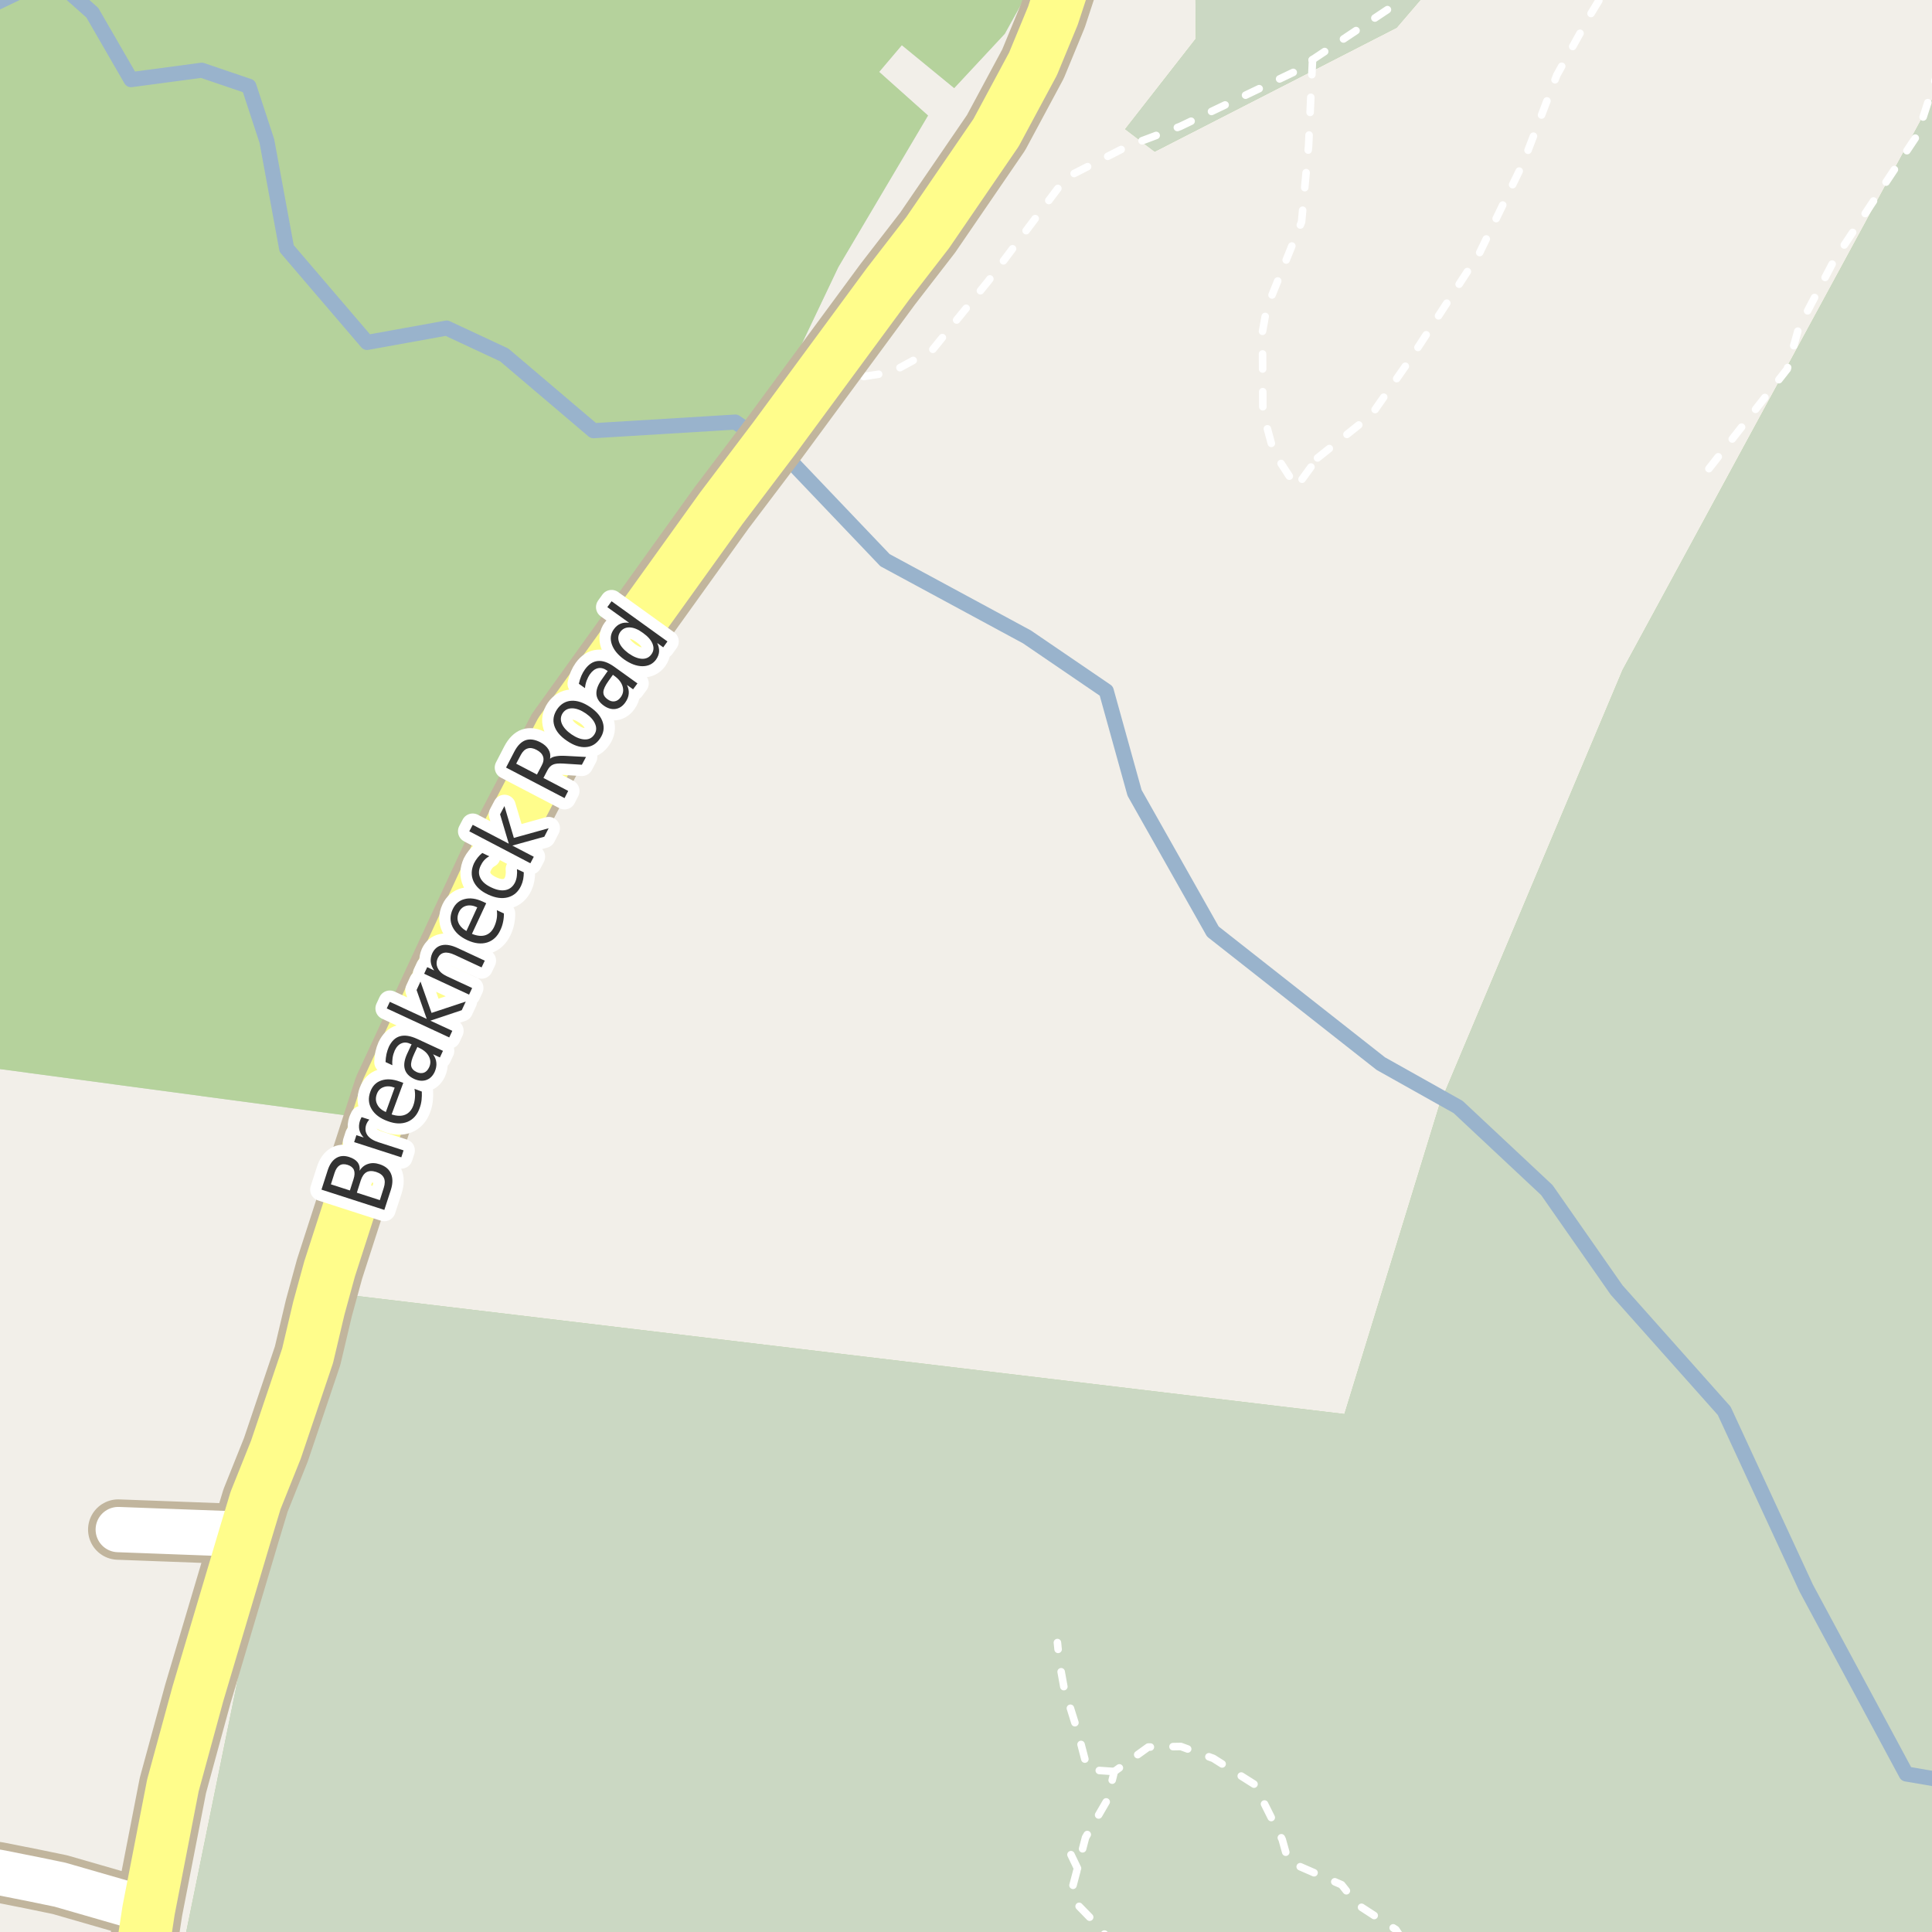 <?xml version="1.0" encoding="UTF-8"?>
<svg xmlns="http://www.w3.org/2000/svg" xmlns:xlink="http://www.w3.org/1999/xlink" width="256pt" height="256pt" viewBox="0 0 256 256" version="1.1">
<g id="surface2">
<rect x="0" y="0" width="256" height="256" style="fill:rgb(94.902%,93.725%,91.373%);fill-opacity:1;stroke:none;"/>
<path style=" stroke:none;fill-rule:evenodd;fill:rgb(70.98%,82.353%,61.176%);fill-opacity:1;" d="M -4 260 L 260 260 L 260 -4 L 158.371 -4 L 158.453 5.133 L 149.098 17.113 L 153.004 20.086 L 185.059 3.664 L 191.629 -4 L 260 -4 L 260 5.852 L 215.004 88.766 L 190.719 146.438 L 178.148 187.367 L 45.746 171.539 L 33.219 214.133 L 23.859 260 Z M 260 -4 Z M 260 -4 "/>
<path style=" stroke:none;fill-rule:evenodd;fill:rgb(79.608%,84.706%,76.471%);fill-opacity:1;" d="M -4 260 L 260 260 L 260 -4 L 158.371 -4 L 158.453 5.133 L 149.098 17.113 L 153.004 20.086 L 185.059 3.664 L 191.629 -4 L 260 -4 L 260 5.852 L 215.004 88.766 L 190.719 146.438 L 178.148 187.367 L 45.746 171.539 L 33.219 214.133 L 23.859 260 Z M 260 -4 Z M 260 -4 "/>
<path style=" stroke:none;fill-rule:evenodd;fill:rgb(79.608%,84.706%,76.471%);fill-opacity:1;" d="M -4 141.133 L -1.27 141.488 L 48.578 148.164 L 74.031 94.766 L 99.953 58.781 L 111.078 35.398 L 122.965 15.309 L 116.492 9.527 L 119.496 5.984 L 126.434 11.672 L 133.137 4.477 L 135.926 -0.555 L 135.602 -4 L -4 -4 Z M -4 141.133 "/>
<path style=" stroke:none;fill-rule:evenodd;fill:rgb(70.98%,82.353%,61.176%);fill-opacity:1;" d="M -4 141.133 L -1.27 141.488 L 48.578 148.164 L 74.031 94.766 L 99.953 58.781 L 111.078 35.398 L 122.965 15.309 L 116.492 9.527 L 119.496 5.984 L 126.434 11.672 L 133.137 4.477 L 135.926 -0.555 L 135.602 -4 L -4 -4 Z M -4 141.133 "/>
<path style="fill:none;stroke-width:2;stroke-linecap:round;stroke-linejoin:round;stroke:rgb(60%,70.196%,80%);stroke-opacity:1;stroke-miterlimit:10;" d="M 258 235.984 L 252.586 235.062 L 239.336 210.438 L 228.461 186.938 L 214.211 170.934 L 204.961 157.688 L 193.211 146.684 L 182.961 140.934 L 160.711 123.434 L 150.336 105.062 L 146.586 91.559 L 136.082 84.395 L 117.27 74.227 L 104.305 60.625 L 97.438 55.926 L 78.629 57.07 L 66.809 47.027 L 59.184 43.469 L 48.633 45.375 L 37.984 32.93 L 35.359 18.68 L 32.98 11.43 L 26.734 9.305 L 17.359 10.555 L 12.23 1.68 L 8.922 -1.258 L 3.047 -1.32 L -3 1.59 "/>
<path style="fill:none;stroke-width:1;stroke-linecap:round;stroke-linejoin:round;stroke:rgb(100%,100%,100%);stroke-opacity:1;stroke-dasharray:2,3;stroke-miterlimit:10;" d="M 142.773 247.559 L 140.648 243.117 "/>
<path style="fill:none;stroke-width:1;stroke-linecap:round;stroke-linejoin:round;stroke:rgb(100%,100%,100%);stroke-opacity:1;stroke-dasharray:2,3;stroke-miterlimit:10;" d="M 147.656 234.734 L 144.117 234.492 L 142.805 229.461 L 140.992 223.652 L 140.367 220.18 L 140.113 217.648 "/>
<path style="fill:none;stroke-width:1;stroke-linecap:round;stroke-linejoin:round;stroke:rgb(100%,100%,100%);stroke-opacity:1;stroke-dasharray:2,3;stroke-miterlimit:10;" d="M 173.918 7.902 L 173.398 19.285 L 172.465 29.41 L 167.84 40.848 L 167.277 43.973 L 167.336 54.598 L 168.773 59.91 L 171.777 64.535 L 174.578 60.684 "/>
<path style="fill:none;stroke-width:1;stroke-linecap:round;stroke-linejoin:round;stroke:rgb(100%,100%,100%);stroke-opacity:1;stroke-dasharray:2,3;stroke-miterlimit:10;" d="M 174.578 60.684 L 181.715 54.973 L 186.898 47.551 L 196.047 33.508 L 201.848 21.547 L 206.285 9.953 L 210.816 1.797 L 213.113 -2 "/>
<path style="fill:none;stroke-width:1;stroke-linecap:round;stroke-linejoin:round;stroke:rgb(100%,100%,100%);stroke-opacity:1;stroke-dasharray:2,3;stroke-miterlimit:10;" d="M 226.441 62.102 L 236.816 48.902 L 238.355 43.395 L 243.031 34.488 L 254.051 17.898 L 257 8.805 "/>
<path style="fill:none;stroke-width:1;stroke-linecap:round;stroke-linejoin:round;stroke:rgb(100%,100%,100%);stroke-opacity:1;stroke-dasharray:2,3;stroke-miterlimit:10;" d="M 109.828 48.254 L 113.746 50 L 118.141 49.324 L 123.531 46.379 L 130.961 37.227 L 141.242 23.547 L 149.398 19.379 L 156.375 16.754 L 171.457 9.547 L 173.918 7.902 L 184.277 0.988 L 185.957 -2 "/>
<path style="fill:none;stroke-width:8;stroke-linecap:round;stroke-linejoin:round;stroke:rgb(75.686%,70.98%,61.569%);stroke-opacity:1;stroke-miterlimit:10;" d="M 15.668 202.676 L 32.508 203.305 "/>
<path style="fill:none;stroke-width:8;stroke-linecap:round;stroke-linejoin:round;stroke:rgb(75.686%,70.98%,61.569%);stroke-opacity:1;stroke-miterlimit:10;" d="M 19.691 253.117 L 7.949 249.73 L 4.477 249.012 L -0.207 248.082 L -6.031 247.18 L -7.453 246.621 L -8.316 243.945 L -6.148 229.457 "/>
<path style="fill:none;stroke-width:1;stroke-linecap:round;stroke-linejoin:round;stroke:rgb(100%,100%,100%);stroke-opacity:1;stroke-dasharray:2,3;stroke-miterlimit:10;" d="M 185.824 257 L 184.961 255.684 L 179.84 252.355 L 177.773 249.742 L 170.715 246.664 L 169.898 243.742 L 166.277 236.477 L 160.773 232.996 L 156.465 231.418 L 152.148 231.496 L 147.656 234.734 L 146.711 238.527 L 143.84 243.48 L 142.773 247.559 L 142.148 249.93 L 142.586 252.184 L 144.711 254.371 L 146.336 256.156 L 146.398 257 "/>
<path style="fill:none;stroke-width:9;stroke-linecap:round;stroke-linejoin:round;stroke:rgb(75.686%,70.98%,61.569%);stroke-opacity:1;stroke-miterlimit:10;" d="M 143.105 -10 L 141.492 -3.941 L 139.512 2.09 L 136.879 8.465 L 131.984 17.578 L 122.918 30.824 L 117.652 37.633 L 109.828 48.254 L 102.648 58 L 95.562 67.363 L 74.312 96.965 L 65.715 113.414 L 51.359 144.352 L 43.672 168.141 L 42.25 173.332 L 40.758 179.645 L 36.562 192.082 L 33.859 198.828 L 32.508 203.305 L 26.219 224.449 L 22.91 236.578 L 19.691 253.117 L 18.598 260.27 L 17.914 265 "/>
<path style="fill:none;stroke-width:6;stroke-linecap:round;stroke-linejoin:round;stroke:rgb(100%,100%,100%);stroke-opacity:1;stroke-miterlimit:10;" d="M 15.668 202.676 L 32.508 203.305 "/>
<path style="fill:none;stroke-width:6;stroke-linecap:round;stroke-linejoin:round;stroke:rgb(100%,100%,100%);stroke-opacity:1;stroke-miterlimit:10;" d="M 19.691 253.117 L 7.949 249.73 L 4.477 249.012 L -0.207 248.082 L -6.031 247.18 L -7.453 246.621 L -8.316 243.945 L -6.148 229.457 "/>
<path style="fill:none;stroke-width:7;stroke-linecap:round;stroke-linejoin:round;stroke:rgb(100%,99.216%,54.51%);stroke-opacity:1;stroke-miterlimit:10;" d="M 143.105 -10 L 141.492 -3.941 L 139.512 2.09 L 136.879 8.465 L 131.984 17.578 L 122.918 30.824 L 117.652 37.633 L 109.828 48.254 L 102.648 58 L 95.562 67.363 L 74.312 96.965 L 65.715 113.414 L 51.359 144.352 L 43.672 168.141 L 42.25 173.332 L 40.758 179.645 L 36.562 192.082 L 33.859 198.828 L 32.508 203.305 L 26.219 224.449 L 22.91 236.578 L 19.691 253.117 L 18.598 260.27 L 17.914 265 "/>
<path style="fill:none;stroke-width:3;stroke-linecap:round;stroke-linejoin:round;stroke:rgb(100%,100%,100%);stroke-opacity:1;stroke-miterlimit:10;" d="M 47.285 158.039 L 50.332 159.023 L 50.848 157.398 C 51.023 156.859 51.027 156.414 50.863 156.07 C 50.695 155.719 50.359 155.457 49.848 155.289 C 49.328 155.125 48.902 155.133 48.566 155.32 C 48.234 155.508 47.98 155.875 47.801 156.414 Z M 43.848 156.93 L 46.363 157.742 L 46.848 156.227 C 47.004 155.738 47.02 155.336 46.895 155.023 C 46.762 154.711 46.484 154.488 46.066 154.352 C 45.641 154.219 45.285 154.238 45.004 154.414 C 44.715 154.594 44.488 154.926 44.332 155.414 Z M 42.598 157.633 L 43.426 155.055 C 43.676 154.285 44.051 153.75 44.551 153.445 C 45.043 153.145 45.609 153.098 46.254 153.305 C 46.777 153.473 47.156 153.711 47.395 154.023 C 47.625 154.336 47.707 154.707 47.645 155.133 C 47.926 154.676 48.301 154.375 48.77 154.227 C 49.23 154.07 49.746 154.086 50.316 154.273 C 51.055 154.516 51.551 154.926 51.801 155.508 C 52.059 156.094 52.059 156.801 51.801 157.633 L 50.926 160.32 Z M 48.941 148.352 C 48.859 148.438 48.781 148.535 48.707 148.648 C 48.637 148.766 48.574 148.895 48.52 149.039 C 48.355 149.562 48.41 150.023 48.691 150.43 C 48.973 150.828 49.473 151.141 50.191 151.367 L 53.473 152.43 L 53.176 153.352 L 46.926 151.336 L 47.223 150.414 L 48.191 150.727 C 47.891 150.406 47.699 150.062 47.613 149.695 C 47.531 149.32 47.562 148.914 47.707 148.477 C 47.73 148.414 47.762 148.344 47.801 148.258 C 47.832 148.176 47.871 148.098 47.91 148.023 Z M 52.953 143.309 L 53.438 143.48 L 51.891 147.668 C 52.609 147.898 53.215 147.91 53.703 147.699 C 54.191 147.492 54.547 147.086 54.766 146.48 C 54.891 146.129 54.961 145.773 54.984 145.418 C 55.016 145.055 54.992 144.676 54.922 144.277 L 55.891 144.637 C 55.91 145.012 55.898 145.387 55.859 145.762 C 55.816 146.137 55.727 146.504 55.594 146.855 C 55.281 147.742 54.742 148.34 53.984 148.652 C 53.215 148.957 52.344 148.926 51.375 148.559 C 50.367 148.195 49.652 147.66 49.234 146.949 C 48.82 146.242 48.766 145.473 49.078 144.637 C 49.352 143.887 49.836 143.398 50.531 143.168 C 51.23 142.93 52.039 142.977 52.953 143.309 Z M 52.297 144.121 C 51.758 143.914 51.273 143.887 50.844 144.043 C 50.406 144.191 50.105 144.492 49.938 144.949 C 49.75 145.449 49.766 145.914 49.984 146.34 C 50.195 146.77 50.574 147.105 51.125 147.355 Z M 54.898 139.602 C 54.566 140.312 54.426 140.848 54.477 141.211 C 54.531 141.566 54.773 141.848 55.211 142.055 C 55.555 142.211 55.879 142.238 56.18 142.133 C 56.469 142.02 56.699 141.781 56.867 141.414 C 57.086 140.938 57.074 140.461 56.836 139.992 C 56.594 139.516 56.156 139.129 55.508 138.836 L 55.305 138.727 Z M 55.289 137.664 L 58.695 139.242 L 58.289 140.117 L 57.383 139.695 C 57.641 140.062 57.789 140.438 57.82 140.82 C 57.859 141.207 57.781 141.617 57.586 142.055 C 57.324 142.598 56.949 142.953 56.461 143.117 C 55.973 143.273 55.441 143.223 54.867 142.961 C 54.203 142.648 53.789 142.211 53.633 141.648 C 53.477 141.086 53.586 140.406 53.961 139.602 L 54.539 138.367 L 54.43 138.336 C 53.984 138.117 53.578 138.086 53.211 138.242 C 52.836 138.391 52.535 138.707 52.305 139.195 C 52.172 139.5 52.078 139.816 52.023 140.148 C 51.973 140.473 51.961 140.805 51.992 141.148 L 51.086 140.727 C 51.098 140.352 51.141 140 51.211 139.664 C 51.285 139.332 51.391 139.016 51.523 138.711 C 51.891 137.941 52.383 137.473 53.008 137.305 C 53.625 137.129 54.383 137.25 55.289 137.664 Z M 51.246 133.621 L 51.652 132.746 L 56.543 135.012 L 55.199 131.184 L 55.715 130.059 L 57.184 134.215 L 61.715 132.715 L 61.184 133.855 L 57.027 135.246 L 59.934 136.59 L 59.527 137.465 Z M 60.641 125.621 L 64.234 127.293 L 63.812 128.184 L 60.25 126.527 C 59.688 126.27 59.227 126.176 58.859 126.246 C 58.484 126.32 58.203 126.551 58.016 126.934 C 57.797 127.414 57.797 127.871 58.016 128.309 C 58.227 128.738 58.621 129.086 59.203 129.355 L 62.562 130.918 L 62.156 131.793 L 56.203 129.027 L 56.609 128.152 L 57.531 128.59 C 57.273 128.215 57.121 127.84 57.078 127.465 C 57.039 127.09 57.102 126.715 57.266 126.34 C 57.547 125.738 57.977 125.371 58.547 125.246 C 59.121 125.113 59.82 125.238 60.641 125.621 Z M 63.957 119.461 L 64.426 119.68 L 62.535 123.742 C 63.234 124.023 63.832 124.082 64.332 123.914 C 64.832 123.75 65.215 123.375 65.488 122.789 C 65.645 122.445 65.754 122.098 65.816 121.742 C 65.879 121.391 65.883 121.008 65.832 120.602 L 66.77 121.039 C 66.777 121.414 66.742 121.789 66.66 122.164 C 66.586 122.539 66.465 122.898 66.301 123.242 C 65.914 124.086 65.332 124.633 64.551 124.883 C 63.762 125.125 62.891 125.023 61.941 124.586 C 60.973 124.141 60.312 123.547 59.957 122.805 C 59.605 122.066 59.613 121.289 59.988 120.477 C 60.324 119.758 60.848 119.312 61.566 119.133 C 62.277 118.945 63.074 119.055 63.957 119.461 Z M 63.238 120.227 C 62.707 119.977 62.223 119.91 61.785 120.023 C 61.348 120.141 61.027 120.414 60.816 120.852 C 60.59 121.344 60.562 121.805 60.738 122.242 C 60.906 122.68 61.262 123.055 61.801 123.367 Z M 63.906 113.023 L 64.828 113.461 C 64.547 113.617 64.312 113.805 64.125 114.023 C 63.938 114.242 63.789 114.484 63.672 114.742 C 63.402 115.316 63.398 115.852 63.656 116.352 C 63.906 116.852 64.398 117.27 65.125 117.602 C 65.844 117.945 66.48 118.055 67.031 117.93 C 67.582 117.805 67.992 117.457 68.266 116.883 C 68.379 116.625 68.453 116.352 68.484 116.07 C 68.523 115.781 68.531 115.477 68.5 115.164 L 69.406 115.586 C 69.406 115.891 69.379 116.191 69.328 116.492 C 69.273 116.785 69.18 117.078 69.047 117.367 C 68.672 118.172 68.094 118.68 67.312 118.898 C 66.523 119.109 65.648 118.988 64.688 118.539 C 63.719 118.094 63.07 117.5 62.734 116.758 C 62.402 116.008 62.43 115.219 62.812 114.383 C 62.949 114.113 63.109 113.863 63.297 113.633 C 63.477 113.406 63.68 113.203 63.906 113.023 Z M 62.184 110.152 L 62.637 109.293 L 67.418 111.793 L 66.262 107.902 L 66.84 106.809 L 68.09 111.027 L 72.699 109.746 L 72.121 110.871 L 67.887 112.043 L 70.73 113.527 L 70.277 114.387 Z M 72.883 100.535 C 73.07 100.371 73.344 100.262 73.695 100.207 C 74.039 100.145 74.477 100.129 75.008 100.16 L 77.648 100.301 L 77.102 101.332 L 74.648 101.176 C 74.016 101.137 73.555 101.184 73.273 101.316 C 72.984 101.441 72.738 101.691 72.539 102.066 L 72.008 103.082 L 75.289 104.801 L 74.805 105.754 L 67.055 101.707 L 68.164 99.566 C 68.582 98.777 69.078 98.281 69.648 98.082 C 70.223 97.887 70.879 97.98 71.617 98.363 C 72.109 98.625 72.461 98.941 72.68 99.316 C 72.898 99.684 72.969 100.09 72.883 100.535 Z M 68.398 101.191 L 71.148 102.629 L 71.773 101.441 C 72.016 100.996 72.078 100.598 71.961 100.254 C 71.848 99.902 71.562 99.605 71.102 99.363 C 70.656 99.125 70.258 99.062 69.914 99.176 C 69.562 99.281 69.266 99.559 69.023 100.004 Z M 74.57 94.48 C 74.281 94.91 74.238 95.379 74.445 95.887 C 74.656 96.387 75.082 96.863 75.727 97.309 C 76.375 97.746 76.969 97.973 77.508 97.98 C 78.039 97.992 78.449 97.777 78.742 97.34 C 79.031 96.914 79.074 96.449 78.867 95.949 C 78.668 95.441 78.25 94.965 77.617 94.527 C 76.973 94.09 76.379 93.867 75.836 93.855 C 75.285 93.848 74.863 94.055 74.57 94.48 Z M 73.82 93.98 C 74.301 93.285 74.926 92.91 75.695 92.855 C 76.469 92.805 77.301 93.082 78.195 93.684 C 79.078 94.289 79.637 94.961 79.867 95.699 C 80.105 96.441 79.984 97.16 79.508 97.855 C 79.027 98.566 78.398 98.945 77.617 98.996 C 76.848 99.051 76.02 98.773 75.133 98.168 C 74.238 97.566 73.676 96.895 73.445 96.152 C 73.219 95.414 73.344 94.691 73.82 93.98 Z M 80.652 90.195 C 80.195 90.832 79.961 91.332 79.949 91.695 C 79.93 92.062 80.117 92.383 80.512 92.664 C 80.824 92.895 81.137 92.984 81.449 92.93 C 81.762 92.879 82.031 92.691 82.262 92.367 C 82.574 91.93 82.652 91.457 82.496 90.945 C 82.34 90.426 81.973 89.961 81.402 89.555 L 81.215 89.414 Z M 81.418 88.367 L 84.465 90.555 L 83.887 91.336 L 83.074 90.758 C 83.27 91.164 83.348 91.562 83.309 91.945 C 83.277 92.32 83.121 92.707 82.84 93.102 C 82.484 93.594 82.047 93.875 81.527 93.945 C 81.02 94.008 80.508 93.859 79.996 93.492 C 79.395 93.055 79.07 92.551 79.027 91.977 C 78.988 91.395 79.227 90.742 79.746 90.023 L 80.527 88.914 L 80.434 88.852 C 80.027 88.562 79.633 88.457 79.246 88.539 C 78.852 88.625 78.496 88.883 78.184 89.32 C 77.996 89.594 77.848 89.883 77.73 90.195 C 77.617 90.508 77.543 90.836 77.512 91.18 L 76.699 90.602 C 76.785 90.219 76.895 89.867 77.027 89.555 C 77.164 89.242 77.324 88.957 77.512 88.695 C 78.012 88.008 78.586 87.641 79.23 87.586 C 79.879 87.523 80.605 87.785 81.418 88.367 Z M 83.363 82.527 L 80.473 80.449 L 81.035 79.668 L 88.441 84.996 L 87.879 85.777 L 87.082 85.199 C 87.27 85.598 87.352 85.977 87.332 86.34 C 87.309 86.695 87.176 87.051 86.926 87.402 C 86.496 87.988 85.895 88.277 85.113 88.277 C 84.344 88.27 83.535 87.965 82.691 87.371 C 81.859 86.77 81.316 86.102 81.066 85.371 C 80.816 84.633 80.906 83.973 81.332 83.387 C 81.582 83.035 81.875 82.789 82.207 82.652 C 82.531 82.508 82.918 82.465 83.363 82.527 Z M 83.27 86.559 C 83.918 87.02 84.512 87.262 85.051 87.293 C 85.602 87.316 86.023 87.117 86.316 86.699 C 86.617 86.285 86.668 85.824 86.473 85.324 C 86.273 84.816 85.852 84.332 85.207 83.871 C 84.574 83.402 83.988 83.16 83.457 83.137 C 82.918 83.117 82.496 83.316 82.191 83.73 C 81.902 84.148 81.848 84.605 82.035 85.105 C 82.223 85.605 82.637 86.09 83.27 86.559 Z M 83.27 86.559 "/>
<path style=" stroke:none;fill-rule:evenodd;fill:rgb(20%,20%,20%);fill-opacity:1;" d="M 47.285 158.039 L 50.332 159.023 L 50.848 157.398 C 51.023 156.859 51.027 156.414 50.863 156.07 C 50.695 155.719 50.359 155.457 49.848 155.289 C 49.328 155.125 48.902 155.133 48.566 155.32 C 48.234 155.508 47.98 155.875 47.801 156.414 Z M 43.848 156.93 L 46.363 157.742 L 46.848 156.227 C 47.004 155.738 47.02 155.336 46.895 155.023 C 46.762 154.711 46.484 154.488 46.066 154.352 C 45.641 154.219 45.285 154.238 45.004 154.414 C 44.715 154.594 44.488 154.926 44.332 155.414 Z M 42.598 157.633 L 43.426 155.055 C 43.676 154.285 44.051 153.75 44.551 153.445 C 45.043 153.145 45.609 153.098 46.254 153.305 C 46.777 153.473 47.156 153.711 47.395 154.023 C 47.625 154.336 47.707 154.707 47.645 155.133 C 47.926 154.676 48.301 154.375 48.77 154.227 C 49.23 154.07 49.746 154.086 50.316 154.273 C 51.055 154.516 51.551 154.926 51.801 155.508 C 52.059 156.094 52.059 156.801 51.801 157.633 L 50.926 160.32 Z M 48.941 148.352 C 48.859 148.438 48.781 148.535 48.707 148.648 C 48.637 148.766 48.574 148.895 48.52 149.039 C 48.355 149.562 48.41 150.023 48.691 150.43 C 48.973 150.828 49.473 151.141 50.191 151.367 L 53.473 152.43 L 53.176 153.352 L 46.926 151.336 L 47.223 150.414 L 48.191 150.727 C 47.891 150.406 47.699 150.062 47.613 149.695 C 47.531 149.32 47.562 148.914 47.707 148.477 C 47.73 148.414 47.762 148.344 47.801 148.258 C 47.832 148.176 47.871 148.098 47.91 148.023 Z M 52.953 143.309 L 53.438 143.48 L 51.891 147.668 C 52.609 147.898 53.215 147.91 53.703 147.699 C 54.191 147.492 54.547 147.086 54.766 146.48 C 54.891 146.129 54.961 145.773 54.984 145.418 C 55.016 145.055 54.992 144.676 54.922 144.277 L 55.891 144.637 C 55.91 145.012 55.898 145.387 55.859 145.762 C 55.816 146.137 55.727 146.504 55.594 146.855 C 55.281 147.742 54.742 148.34 53.984 148.652 C 53.215 148.957 52.344 148.926 51.375 148.559 C 50.367 148.195 49.652 147.66 49.234 146.949 C 48.82 146.242 48.766 145.473 49.078 144.637 C 49.352 143.887 49.836 143.398 50.531 143.168 C 51.23 142.93 52.039 142.977 52.953 143.309 Z M 52.297 144.121 C 51.758 143.914 51.273 143.887 50.844 144.043 C 50.406 144.191 50.105 144.492 49.938 144.949 C 49.75 145.449 49.766 145.914 49.984 146.34 C 50.195 146.77 50.574 147.105 51.125 147.355 Z M 54.898 139.602 C 54.566 140.312 54.426 140.848 54.477 141.211 C 54.531 141.566 54.773 141.848 55.211 142.055 C 55.555 142.211 55.879 142.238 56.18 142.133 C 56.469 142.02 56.699 141.781 56.867 141.414 C 57.086 140.938 57.074 140.461 56.836 139.992 C 56.594 139.516 56.156 139.129 55.508 138.836 L 55.305 138.727 Z M 55.289 137.664 L 58.695 139.242 L 58.289 140.117 L 57.383 139.695 C 57.641 140.062 57.789 140.438 57.82 140.82 C 57.859 141.207 57.781 141.617 57.586 142.055 C 57.324 142.598 56.949 142.953 56.461 143.117 C 55.973 143.273 55.441 143.223 54.867 142.961 C 54.203 142.648 53.789 142.211 53.633 141.648 C 53.477 141.086 53.586 140.406 53.961 139.602 L 54.539 138.367 L 54.43 138.336 C 53.984 138.117 53.578 138.086 53.211 138.242 C 52.836 138.391 52.535 138.707 52.305 139.195 C 52.172 139.5 52.078 139.816 52.023 140.148 C 51.973 140.473 51.961 140.805 51.992 141.148 L 51.086 140.727 C 51.098 140.352 51.141 140 51.211 139.664 C 51.285 139.332 51.391 139.016 51.523 138.711 C 51.891 137.941 52.383 137.473 53.008 137.305 C 53.625 137.129 54.383 137.25 55.289 137.664 Z M 51.246 133.621 L 51.652 132.746 L 56.543 135.012 L 55.199 131.184 L 55.715 130.059 L 57.184 134.215 L 61.715 132.715 L 61.184 133.855 L 57.027 135.246 L 59.934 136.59 L 59.527 137.465 Z M 60.641 125.621 L 64.234 127.293 L 63.812 128.184 L 60.25 126.527 C 59.688 126.27 59.227 126.176 58.859 126.246 C 58.484 126.32 58.203 126.551 58.016 126.934 C 57.797 127.414 57.797 127.871 58.016 128.309 C 58.227 128.738 58.621 129.086 59.203 129.355 L 62.562 130.918 L 62.156 131.793 L 56.203 129.027 L 56.609 128.152 L 57.531 128.59 C 57.273 128.215 57.121 127.84 57.078 127.465 C 57.039 127.09 57.102 126.715 57.266 126.34 C 57.547 125.738 57.977 125.371 58.547 125.246 C 59.121 125.113 59.82 125.238 60.641 125.621 Z M 63.957 119.461 L 64.426 119.68 L 62.535 123.742 C 63.234 124.023 63.832 124.082 64.332 123.914 C 64.832 123.75 65.215 123.375 65.488 122.789 C 65.645 122.445 65.754 122.098 65.816 121.742 C 65.879 121.391 65.883 121.008 65.832 120.602 L 66.77 121.039 C 66.777 121.414 66.742 121.789 66.66 122.164 C 66.586 122.539 66.465 122.898 66.301 123.242 C 65.914 124.086 65.332 124.633 64.551 124.883 C 63.762 125.125 62.891 125.023 61.941 124.586 C 60.973 124.141 60.312 123.547 59.957 122.805 C 59.605 122.066 59.613 121.289 59.988 120.477 C 60.324 119.758 60.848 119.312 61.566 119.133 C 62.277 118.945 63.074 119.055 63.957 119.461 Z M 63.238 120.227 C 62.707 119.977 62.223 119.91 61.785 120.023 C 61.348 120.141 61.027 120.414 60.816 120.852 C 60.59 121.344 60.562 121.805 60.738 122.242 C 60.906 122.68 61.262 123.055 61.801 123.367 Z M 63.906 113.023 L 64.828 113.461 C 64.547 113.617 64.312 113.805 64.125 114.023 C 63.938 114.242 63.789 114.484 63.672 114.742 C 63.402 115.316 63.398 115.852 63.656 116.352 C 63.906 116.852 64.398 117.27 65.125 117.602 C 65.844 117.945 66.48 118.055 67.031 117.93 C 67.582 117.805 67.992 117.457 68.266 116.883 C 68.379 116.625 68.453 116.352 68.484 116.07 C 68.523 115.781 68.531 115.477 68.5 115.164 L 69.406 115.586 C 69.406 115.891 69.379 116.191 69.328 116.492 C 69.273 116.785 69.18 117.078 69.047 117.367 C 68.672 118.172 68.094 118.68 67.312 118.898 C 66.523 119.109 65.648 118.988 64.688 118.539 C 63.719 118.094 63.07 117.5 62.734 116.758 C 62.402 116.008 62.43 115.219 62.812 114.383 C 62.949 114.113 63.109 113.863 63.297 113.633 C 63.477 113.406 63.68 113.203 63.906 113.023 Z M 62.184 110.152 L 62.637 109.293 L 67.418 111.793 L 66.262 107.902 L 66.84 106.809 L 68.09 111.027 L 72.699 109.746 L 72.121 110.871 L 67.887 112.043 L 70.73 113.527 L 70.277 114.387 Z M 72.883 100.535 C 73.07 100.371 73.344 100.262 73.695 100.207 C 74.039 100.145 74.477 100.129 75.008 100.16 L 77.648 100.301 L 77.102 101.332 L 74.648 101.176 C 74.016 101.137 73.555 101.184 73.273 101.316 C 72.984 101.441 72.738 101.691 72.539 102.066 L 72.008 103.082 L 75.289 104.801 L 74.805 105.754 L 67.055 101.707 L 68.164 99.566 C 68.582 98.777 69.078 98.281 69.648 98.082 C 70.223 97.887 70.879 97.98 71.617 98.363 C 72.109 98.625 72.461 98.941 72.68 99.316 C 72.898 99.684 72.969 100.09 72.883 100.535 Z M 68.398 101.191 L 71.148 102.629 L 71.773 101.441 C 72.016 100.996 72.078 100.598 71.961 100.254 C 71.848 99.902 71.562 99.605 71.102 99.363 C 70.656 99.125 70.258 99.062 69.914 99.176 C 69.562 99.281 69.266 99.559 69.023 100.004 Z M 74.57 94.48 C 74.281 94.91 74.238 95.379 74.445 95.887 C 74.656 96.387 75.082 96.863 75.727 97.309 C 76.375 97.746 76.969 97.973 77.508 97.98 C 78.039 97.992 78.449 97.777 78.742 97.34 C 79.031 96.914 79.074 96.449 78.867 95.949 C 78.668 95.441 78.25 94.965 77.617 94.527 C 76.973 94.09 76.379 93.867 75.836 93.855 C 75.285 93.848 74.863 94.055 74.57 94.48 Z M 73.82 93.98 C 74.301 93.285 74.926 92.91 75.695 92.855 C 76.469 92.805 77.301 93.082 78.195 93.684 C 79.078 94.289 79.637 94.961 79.867 95.699 C 80.105 96.441 79.984 97.16 79.508 97.855 C 79.027 98.566 78.398 98.945 77.617 98.996 C 76.848 99.051 76.02 98.773 75.133 98.168 C 74.238 97.566 73.676 96.895 73.445 96.152 C 73.219 95.414 73.344 94.691 73.82 93.98 Z M 80.652 90.195 C 80.195 90.832 79.961 91.332 79.949 91.695 C 79.93 92.062 80.117 92.383 80.512 92.664 C 80.824 92.895 81.137 92.984 81.449 92.93 C 81.762 92.879 82.031 92.691 82.262 92.367 C 82.574 91.93 82.652 91.457 82.496 90.945 C 82.34 90.426 81.973 89.961 81.402 89.555 L 81.215 89.414 Z M 81.418 88.367 L 84.465 90.555 L 83.887 91.336 L 83.074 90.758 C 83.27 91.164 83.348 91.562 83.309 91.945 C 83.277 92.32 83.121 92.707 82.84 93.102 C 82.484 93.594 82.047 93.875 81.527 93.945 C 81.02 94.008 80.508 93.859 79.996 93.492 C 79.395 93.055 79.07 92.551 79.027 91.977 C 78.988 91.395 79.227 90.742 79.746 90.023 L 80.527 88.914 L 80.434 88.852 C 80.027 88.562 79.633 88.457 79.246 88.539 C 78.852 88.625 78.496 88.883 78.184 89.32 C 77.996 89.594 77.848 89.883 77.73 90.195 C 77.617 90.508 77.543 90.836 77.512 91.18 L 76.699 90.602 C 76.785 90.219 76.895 89.867 77.027 89.555 C 77.164 89.242 77.324 88.957 77.512 88.695 C 78.012 88.008 78.586 87.641 79.23 87.586 C 79.879 87.523 80.605 87.785 81.418 88.367 Z M 83.363 82.527 L 80.473 80.449 L 81.035 79.668 L 88.441 84.996 L 87.879 85.777 L 87.082 85.199 C 87.27 85.598 87.352 85.977 87.332 86.34 C 87.309 86.695 87.176 87.051 86.926 87.402 C 86.496 87.988 85.895 88.277 85.113 88.277 C 84.344 88.27 83.535 87.965 82.691 87.371 C 81.859 86.77 81.316 86.102 81.066 85.371 C 80.816 84.633 80.906 83.973 81.332 83.387 C 81.582 83.035 81.875 82.789 82.207 82.652 C 82.531 82.508 82.918 82.465 83.363 82.527 Z M 83.27 86.559 C 83.918 87.02 84.512 87.262 85.051 87.293 C 85.602 87.316 86.023 87.117 86.316 86.699 C 86.617 86.285 86.668 85.824 86.473 85.324 C 86.273 84.816 85.852 84.332 85.207 83.871 C 84.574 83.402 83.988 83.16 83.457 83.137 C 82.918 83.117 82.496 83.316 82.191 83.73 C 81.902 84.148 81.848 84.605 82.035 85.105 C 82.223 85.605 82.637 86.09 83.27 86.559 Z M 83.27 86.559 "/>
</g>
</svg>


